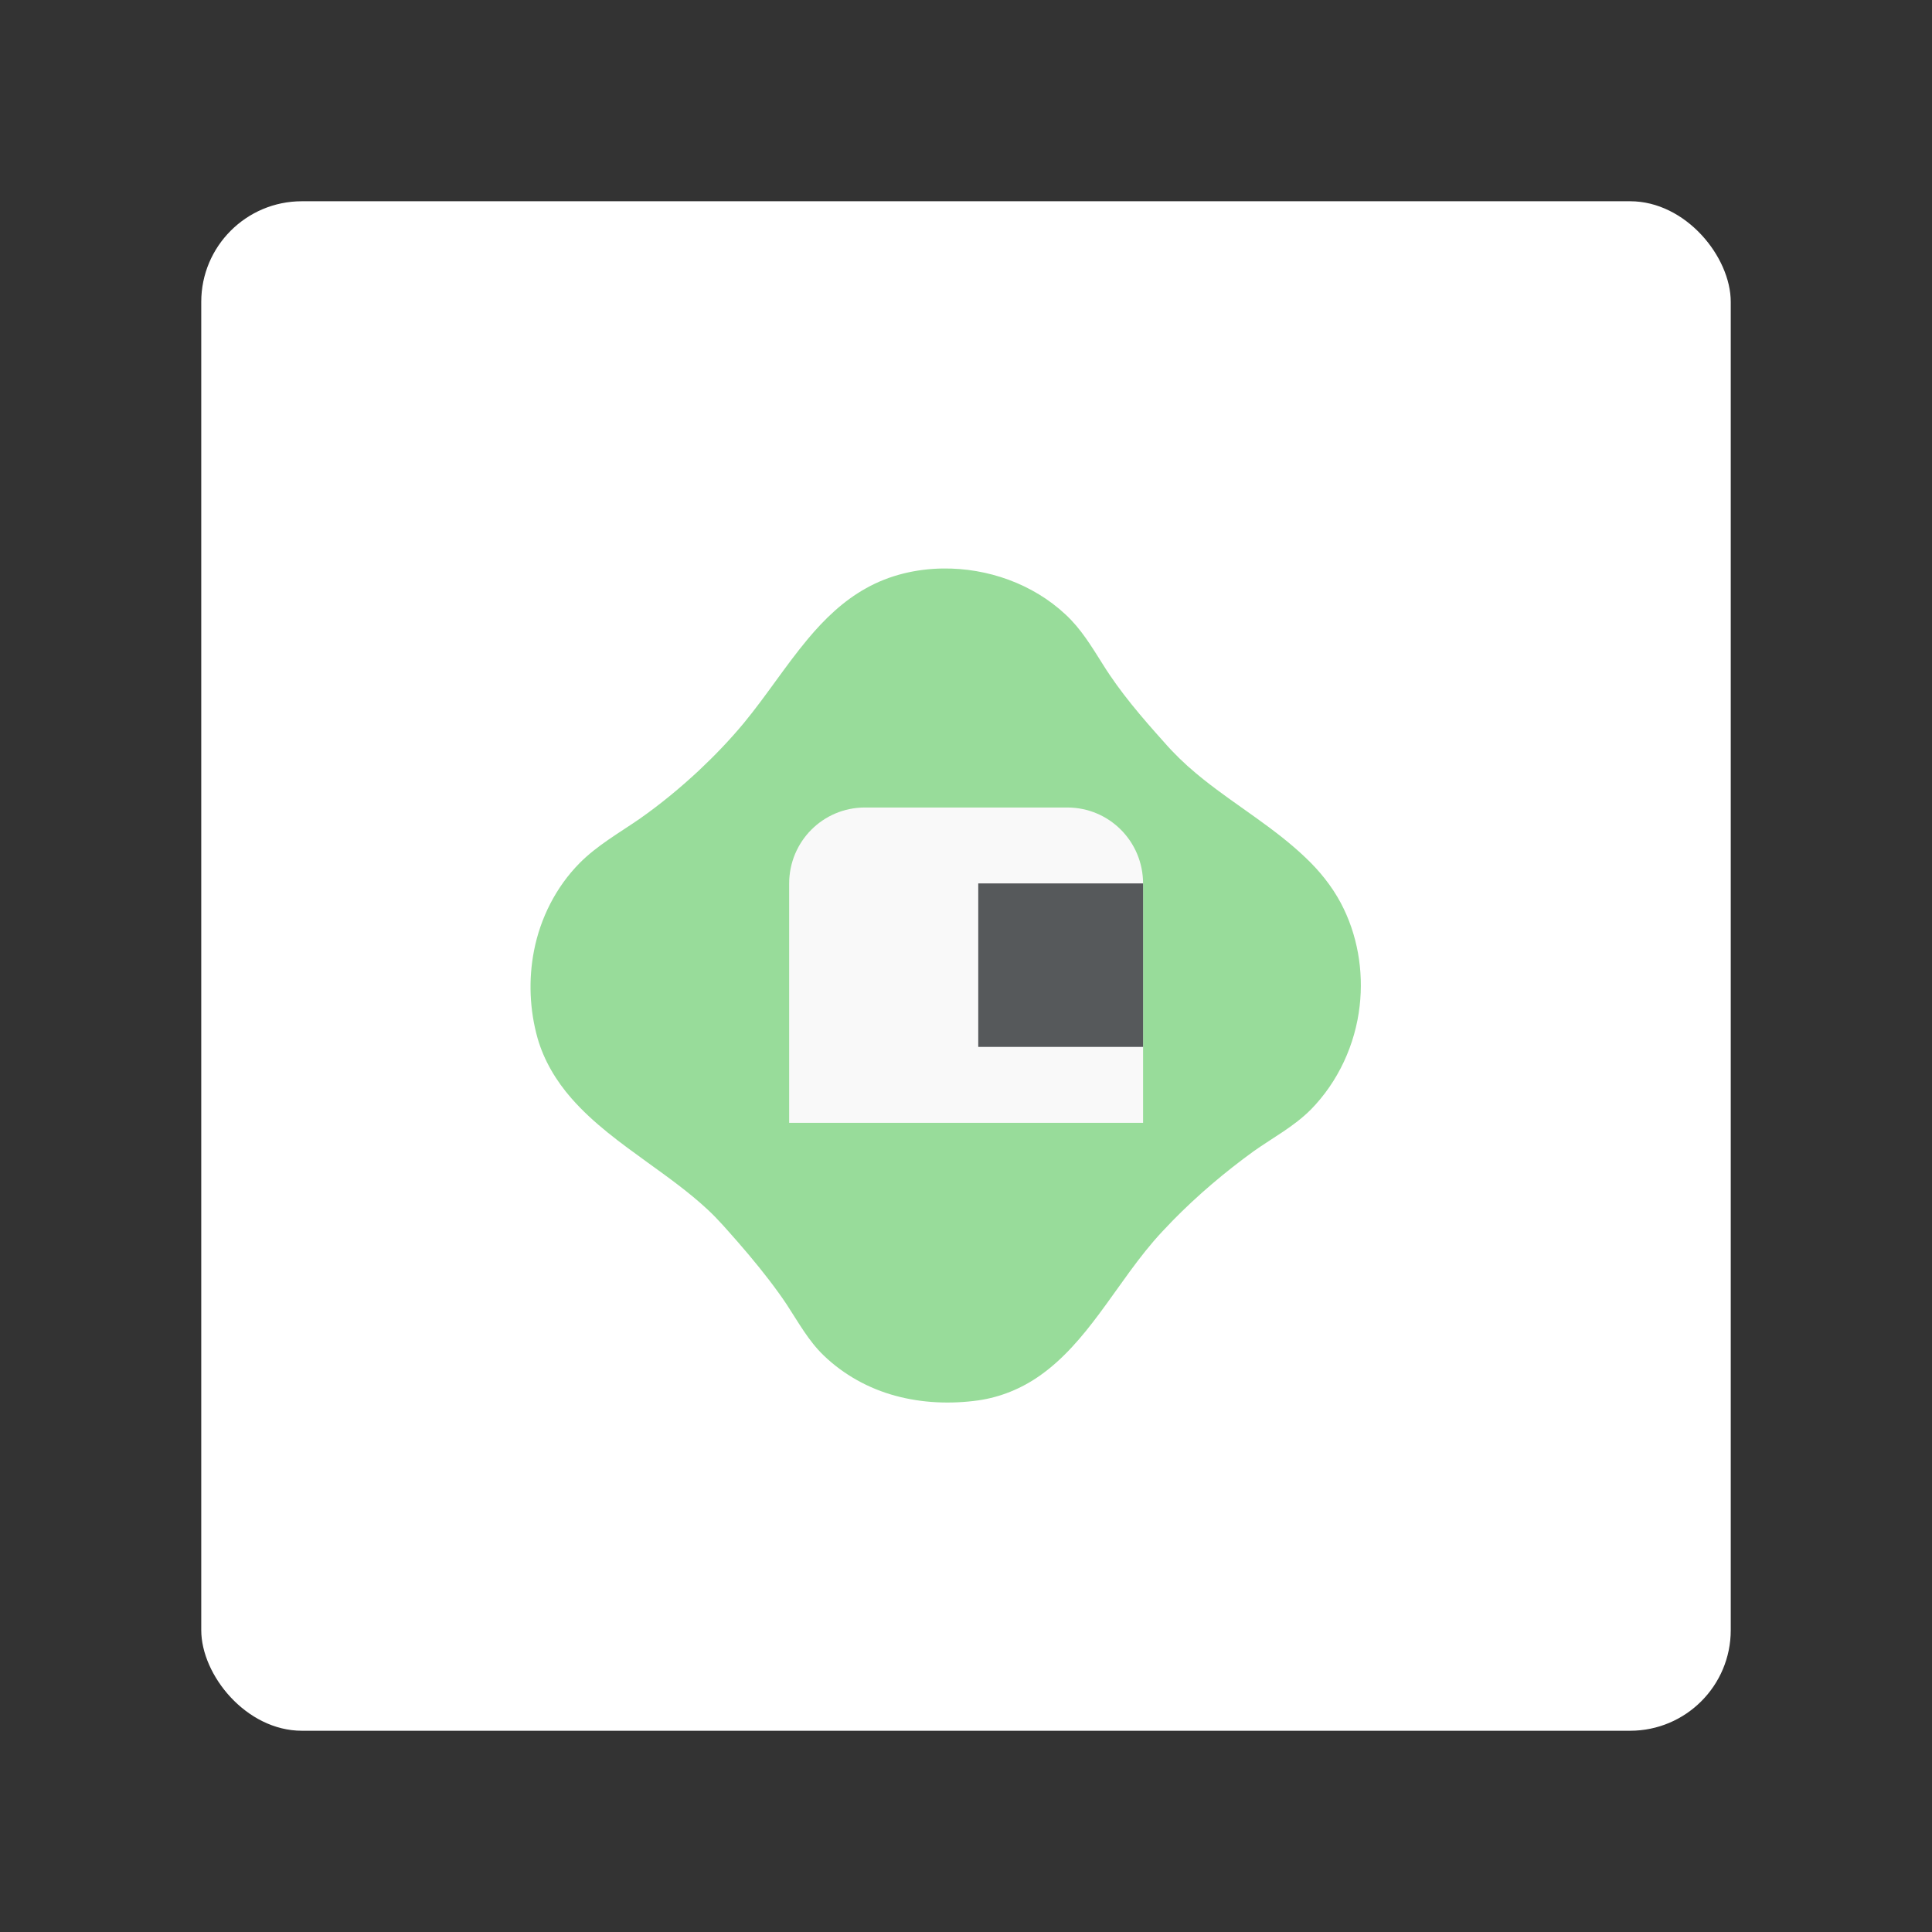 <?xml version="1.0" encoding="UTF-8" standalone="no"?>
<svg
   viewBox="0 0 192 192"
   version="1.1"
   id="svg3"
   xml:space="preserve"
   width="192"
   height="192"
   sodipodi:docname="brilliant.svg"
   inkscape:version="1.3.2 (091e20ef0f, 2023-11-25)"
   xmlns:inkscape="http://www.inkscape.org/namespaces/inkscape"
   xmlns:sodipodi="http://sodipodi.sourceforge.net/DTD/sodipodi-0.dtd"
   xmlns="http://www.w3.org/2000/svg"
   xmlns:svg="http://www.w3.org/2000/svg"><rect x="0" y="0" width="192" height="192" fill="#333333" stroke="none"/><sodipodi:namedview
     id="namedview1"
     pagecolor="#ffffff"
     bordercolor="#999999"
     borderopacity="1"
     inkscape:showpageshadow="2"
     inkscape:pageopacity="0"
     inkscape:pagecheckerboard="0"
     inkscape:deskcolor="#d1d1d1"
     inkscape:zoom="1.2291667"
     inkscape:cx="96"
     inkscape:cy="96"
     inkscape:window-width="912"
     inkscape:window-height="1007"
     inkscape:window-x="0"
     inkscape:window-y="0"
     inkscape:window-maximized="0"
     inkscape:current-layer="svg3" /><defs
     id="defs1"><style
       id="style1">.a{fill:none;stroke:#b1b5bd;stroke-linecap:round;stroke-linejoin:round;isolation:isolate;opacity:0.63;}</style></defs><rect
     class="a"
     x="20"
     y="20"
     width="152"
     height="152"
     rx="10"
     id="rect1"
     style="opacity:1;fill:#ffffff;fill-opacity:1;stroke:none" /><g
     id="g4"
     transform="matrix(0.21,0,0,0.211,42.756,41.736)"><path
       id="path3"
       style="fill:#98dc9a;fill-opacity:1;stroke:none;stroke-width:8.5"
       d="m 242.652,69.956 c -12.628,0.151 -25.325,3.098 -36.383,9.292 -10.783,5.935 -19.781,14.597 -27.636,23.973 -10.638,12.698 -19.596,26.695 -30.163,39.45 -6.555,7.87 -13.792,15.381 -21.319,22.419 -8.821,8.188 -18.148,15.849 -28.017,22.742 -9.704,6.679 -20.144,12.514 -28.508,20.934 -11.07,11.173 -18.499,25.762 -21.508,41.167 -2.686,13.644 -2.09,27.925 1.693,41.304 3.031,10.492 8.78,20.056 15.971,28.221 10.419,11.858 23.348,21.09 36.083,30.264 9.703,6.98 19.622,14.021 28.327,22.094 5.292,4.855 9.915,10.365 14.687,15.716 6.655,7.612 13.085,15.43 19.022,23.618 1.23,1.7 2.558,3.571 3.754,5.387 5.479,8.292 10.32,17.192 17.588,24.113 9.455,9.059 21.27,15.553 33.901,18.947 12.759,3.452 26.227,3.974 39.292,2.159 10.442,-1.505 20.467,-5.588 29.079,-11.665 11.107,-7.757 19.926,-18.242 27.998,-29.005 9.824,-13.09 18.713,-26.959 29.976,-38.905 1.534,-1.642 3.257,-3.45 4.903,-5.123 11.794,-11.979 24.707,-22.833 38.328,-32.674 9.117,-6.39 19.132,-11.68 27.053,-19.631 12.893,-13.073 21.016,-30.617 23.072,-48.831 1.904,-16.552 -1.078,-33.735 -8.951,-48.46 -4.305,-8.025 -10.117,-15.17 -16.742,-21.392 -14.685,-13.961 -32.338,-24.172 -48.154,-36.718 -1.224,-0.974 -2.416,-1.932 -3.556,-2.889 -5.475,-4.532 -10.6,-9.483 -15.274,-14.837 C 336.772,140.082 326.473,128.202 318.212,114.954 313.004,106.739 307.894,98.257 300.656,91.629 285.136,77.168 263.742,69.695 242.652,69.956 Z m 86.945,150.324 c 0,24.333 0,48.667 0,73 -24.667,0 -49.333,0 -74,0 0,-24.333 0,-48.667 0,-73 24.667,0 49.333,0 74,0 z" /><g
       id="g5"
       transform="translate(-76.403,-55.72)"><path
         d="m 282.118,238.247 c -19.866,0 -35.861,15.993 -35.861,35.859 v 76.787 35.859 h 35.861 95.764 35.861 v -35.859 -76.787 c 0,-19.866 -15.995,-35.859 -35.861,-35.859 z"
         style="display:inline;fill:#f9f9f9;stroke:none;stroke-width:8.19"
         id="path2" /><path
         d="m 335.743,274 v 77 h 78 v -77 z"
         style="display:inline;fill:#56595b;fill-opacity:1"
         id="path4" /></g></g></svg>
